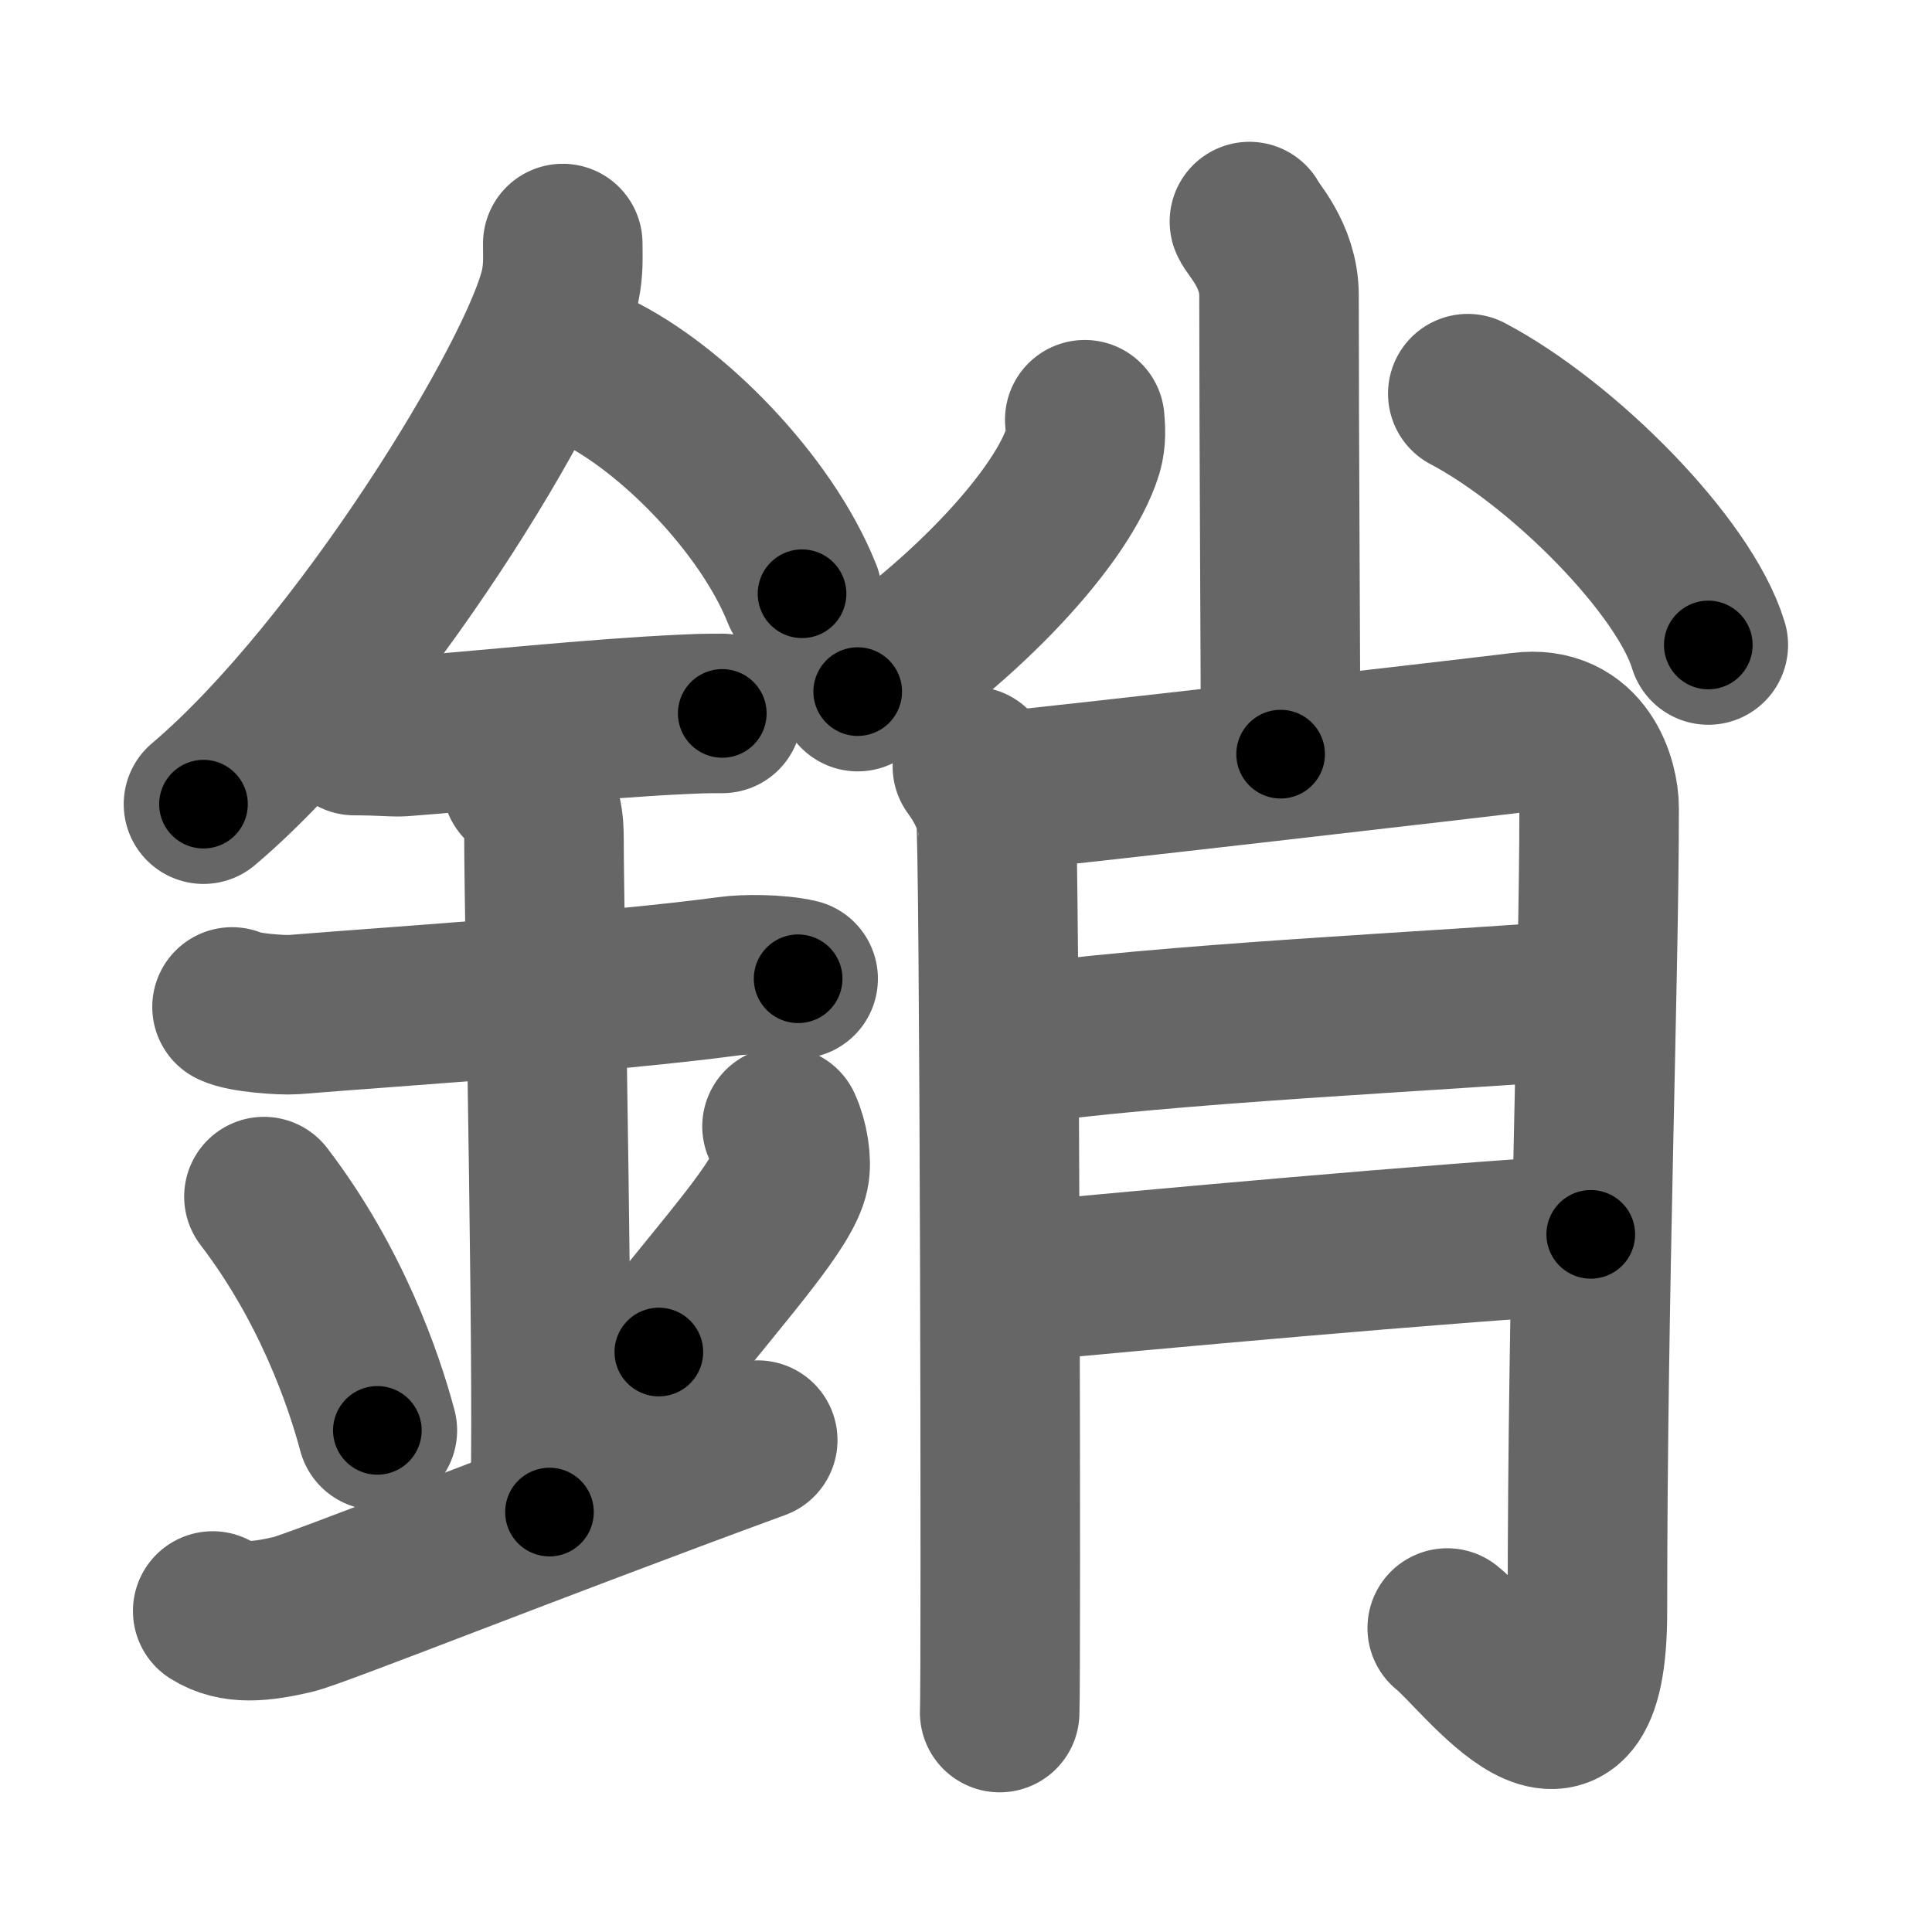 <svg xmlns="http://www.w3.org/2000/svg" width="109" height="109" viewBox="0 0 109 109" id="92b7"><g fill="none" stroke="#666" stroke-width="9" stroke-linecap="round" stroke-linejoin="round"><g><g><path d="M31.75,13.74c0,0.8,0.05,1.44-0.15,2.41c-1.08,5.02-11.34,21.79-20.12,29.22" /><path d="M33.64,20.96c4.2,2.03,9.57,7.42,11.61,12.54" /><path d="M20,41.5c1.5,0,2.18,0.09,2.67,0.06C27,41.24,33.5,40.53,38.6,40.3c0.74-0.03,0.9-0.05,2.15-0.05" /><path d="M13.09,56.81c0.66,0.33,2.83,0.48,3.5,0.43c6.06-0.49,17.66-1.24,24.59-2.17c0.82-0.11,2.63-0.13,3.85,0.15" /><path d="M29.45,44.19c1.24,0.78,1.24,2.52,1.24,3.14c0,4.35,0.62,33.63,0.31,37.98" /><path d="M14.89,67.51c3.78,4.94,5.63,10.3,6.4,13.19" /><path d="M44.12,63.55c0.37,0.8,0.56,1.98,0.41,2.66c-0.37,1.74-3.26,4.94-7.36,10.07" /><path d="M12,90.89c1.25,0.79,2.75,0.6,4.5,0.2c1.29-0.29,13.25-5.07,26.25-9.84" /></g><g><g><path d="M70.49,12.5c0.12,0.36,1.67,1.87,1.67,4.16c0,7.82,0.09,22.15,0.09,25.89" /><path d="M61.2,23.68c0.04,0.44,0.09,1.12-0.1,1.75c-1.13,3.7-6.57,9.52-12.71,13.59" /><path d="M82.81,22.21c5.4,2.85,12.22,9.73,13.57,14.18" /></g><g><path d="M54.86,43.24c0.66,0.9,1.1,1.8,1.32,2.7c0.22,0.9,0.31,48.66,0.22,50.68" /><path d="M56.49,44.64c2.64-0.22,27.38-3.08,29.34-3.33c3.52-0.45,4.39,2.85,4.39,4.28c0,9.71-0.66,27.09-0.66,45.33c0,10.93-5.93,2.51-7.91,0.93" /><path d="M56.49,59.07c9.01-1.35,25.22-2.03,33.13-2.7" /><path d="M57.33,72.34c7.03-0.67,24.29-2.25,32.42-2.7" /></g></g></g></g><g fill="none" stroke="#000" stroke-width="5" stroke-linecap="round" stroke-linejoin="round"><g><g><path d="M31.75,13.74c0,0.8,0.05,1.44-0.15,2.41c-1.08,5.02-11.34,21.79-20.12,29.22" stroke-dasharray="38.21" stroke-dashoffset="38.21"><animate id="0" attributeName="stroke-dashoffset" values="38.21;0" dur="0.38s" fill="freeze" begin="0s;92b7.click" /></path><path d="M33.64,20.96c4.2,2.03,9.57,7.42,11.61,12.54" stroke-dasharray="17.4" stroke-dashoffset="17.4"><animate attributeName="stroke-dashoffset" values="17.4" fill="freeze" begin="92b7.click" /><animate id="1" attributeName="stroke-dashoffset" values="17.4;0" dur="0.17s" fill="freeze" begin="0.end" /></path><path d="M20,41.5c1.5,0,2.18,0.09,2.67,0.06C27,41.24,33.5,40.53,38.6,40.3c0.74-0.03,0.9-0.05,2.15-0.05" stroke-dasharray="20.8" stroke-dashoffset="20.8"><animate attributeName="stroke-dashoffset" values="20.8" fill="freeze" begin="92b7.click" /><animate id="2" attributeName="stroke-dashoffset" values="20.8;0" dur="0.21s" fill="freeze" begin="1.end" /></path><path d="M13.09,56.81c0.66,0.33,2.83,0.48,3.5,0.43c6.06-0.49,17.66-1.24,24.59-2.17c0.82-0.11,2.63-0.13,3.85,0.15" stroke-dasharray="32.1" stroke-dashoffset="32.1"><animate attributeName="stroke-dashoffset" values="32.1" fill="freeze" begin="92b7.click" /><animate id="3" attributeName="stroke-dashoffset" values="32.1;0" dur="0.32s" fill="freeze" begin="2.end" /></path><path d="M29.45,44.19c1.24,0.78,1.24,2.52,1.24,3.14c0,4.35,0.62,33.63,0.31,37.98" stroke-dasharray="41.51" stroke-dashoffset="41.51"><animate attributeName="stroke-dashoffset" values="41.51" fill="freeze" begin="92b7.click" /><animate id="4" attributeName="stroke-dashoffset" values="41.51;0" dur="0.42s" fill="freeze" begin="3.end" /></path><path d="M14.89,67.51c3.78,4.94,5.63,10.3,6.4,13.19" stroke-dasharray="14.75" stroke-dashoffset="14.75"><animate attributeName="stroke-dashoffset" values="14.75" fill="freeze" begin="92b7.click" /><animate id="5" attributeName="stroke-dashoffset" values="14.75;0" dur="0.15s" fill="freeze" begin="4.end" /></path><path d="M44.12,63.55c0.37,0.8,0.56,1.98,0.41,2.66c-0.37,1.74-3.26,4.94-7.36,10.07" stroke-dasharray="15.25" stroke-dashoffset="15.25"><animate attributeName="stroke-dashoffset" values="15.25" fill="freeze" begin="92b7.click" /><animate id="6" attributeName="stroke-dashoffset" values="15.25;0" dur="0.15s" fill="freeze" begin="5.end" /></path><path d="M12,90.89c1.25,0.79,2.75,0.6,4.5,0.2c1.29-0.29,13.25-5.07,26.25-9.84" stroke-dasharray="32.67" stroke-dashoffset="32.67"><animate attributeName="stroke-dashoffset" values="32.67" fill="freeze" begin="92b7.click" /><animate id="7" attributeName="stroke-dashoffset" values="32.67;0" dur="0.33s" fill="freeze" begin="6.end" /></path></g><g><g><path d="M70.49,12.5c0.12,0.36,1.67,1.87,1.67,4.16c0,7.82,0.09,22.15,0.09,25.89" stroke-dasharray="30.45" stroke-dashoffset="30.45"><animate attributeName="stroke-dashoffset" values="30.45" fill="freeze" begin="92b7.click" /><animate id="8" attributeName="stroke-dashoffset" values="30.45;0" dur="0.3s" fill="freeze" begin="7.end" /></path><path d="M61.2,23.68c0.04,0.44,0.09,1.12-0.1,1.75c-1.13,3.7-6.57,9.52-12.71,13.59" stroke-dasharray="20.63" stroke-dashoffset="20.63"><animate attributeName="stroke-dashoffset" values="20.63" fill="freeze" begin="92b7.click" /><animate id="9" attributeName="stroke-dashoffset" values="20.63;0" dur="0.21s" fill="freeze" begin="8.end" /></path><path d="M82.81,22.21c5.4,2.85,12.22,9.73,13.57,14.18" stroke-dasharray="19.97" stroke-dashoffset="19.97"><animate attributeName="stroke-dashoffset" values="19.97" fill="freeze" begin="92b7.click" /><animate id="10" attributeName="stroke-dashoffset" values="19.97;0" dur="0.2s" fill="freeze" begin="9.end" /></path></g><g><path d="M54.86,43.24c0.66,0.9,1.1,1.8,1.32,2.7c0.22,0.9,0.31,48.66,0.22,50.68" stroke-dasharray="53.71" stroke-dashoffset="53.71"><animate attributeName="stroke-dashoffset" values="53.71" fill="freeze" begin="92b7.click" /><animate id="11" attributeName="stroke-dashoffset" values="53.71;0" dur="0.54s" fill="freeze" begin="10.end" /></path><path d="M56.49,44.64c2.64-0.22,27.38-3.08,29.34-3.33c3.52-0.45,4.39,2.85,4.39,4.28c0,9.71-0.66,27.09-0.66,45.33c0,10.93-5.93,2.51-7.91,0.93" stroke-dasharray="95.87" stroke-dashoffset="95.87"><animate attributeName="stroke-dashoffset" values="95.87" fill="freeze" begin="92b7.click" /><animate id="12" attributeName="stroke-dashoffset" values="95.87;0" dur="0.72s" fill="freeze" begin="11.end" /></path><path d="M56.49,59.07c9.01-1.35,25.22-2.03,33.13-2.7" stroke-dasharray="33.25" stroke-dashoffset="33.25"><animate attributeName="stroke-dashoffset" values="33.25" fill="freeze" begin="92b7.click" /><animate id="13" attributeName="stroke-dashoffset" values="33.25;0" dur="0.33s" fill="freeze" begin="12.end" /></path><path d="M57.33,72.34c7.03-0.67,24.29-2.25,32.42-2.7" stroke-dasharray="32.53" stroke-dashoffset="32.53"><animate attributeName="stroke-dashoffset" values="32.53" fill="freeze" begin="92b7.click" /><animate id="14" attributeName="stroke-dashoffset" values="32.53;0" dur="0.33s" fill="freeze" begin="13.end" /></path></g></g></g></g></svg>